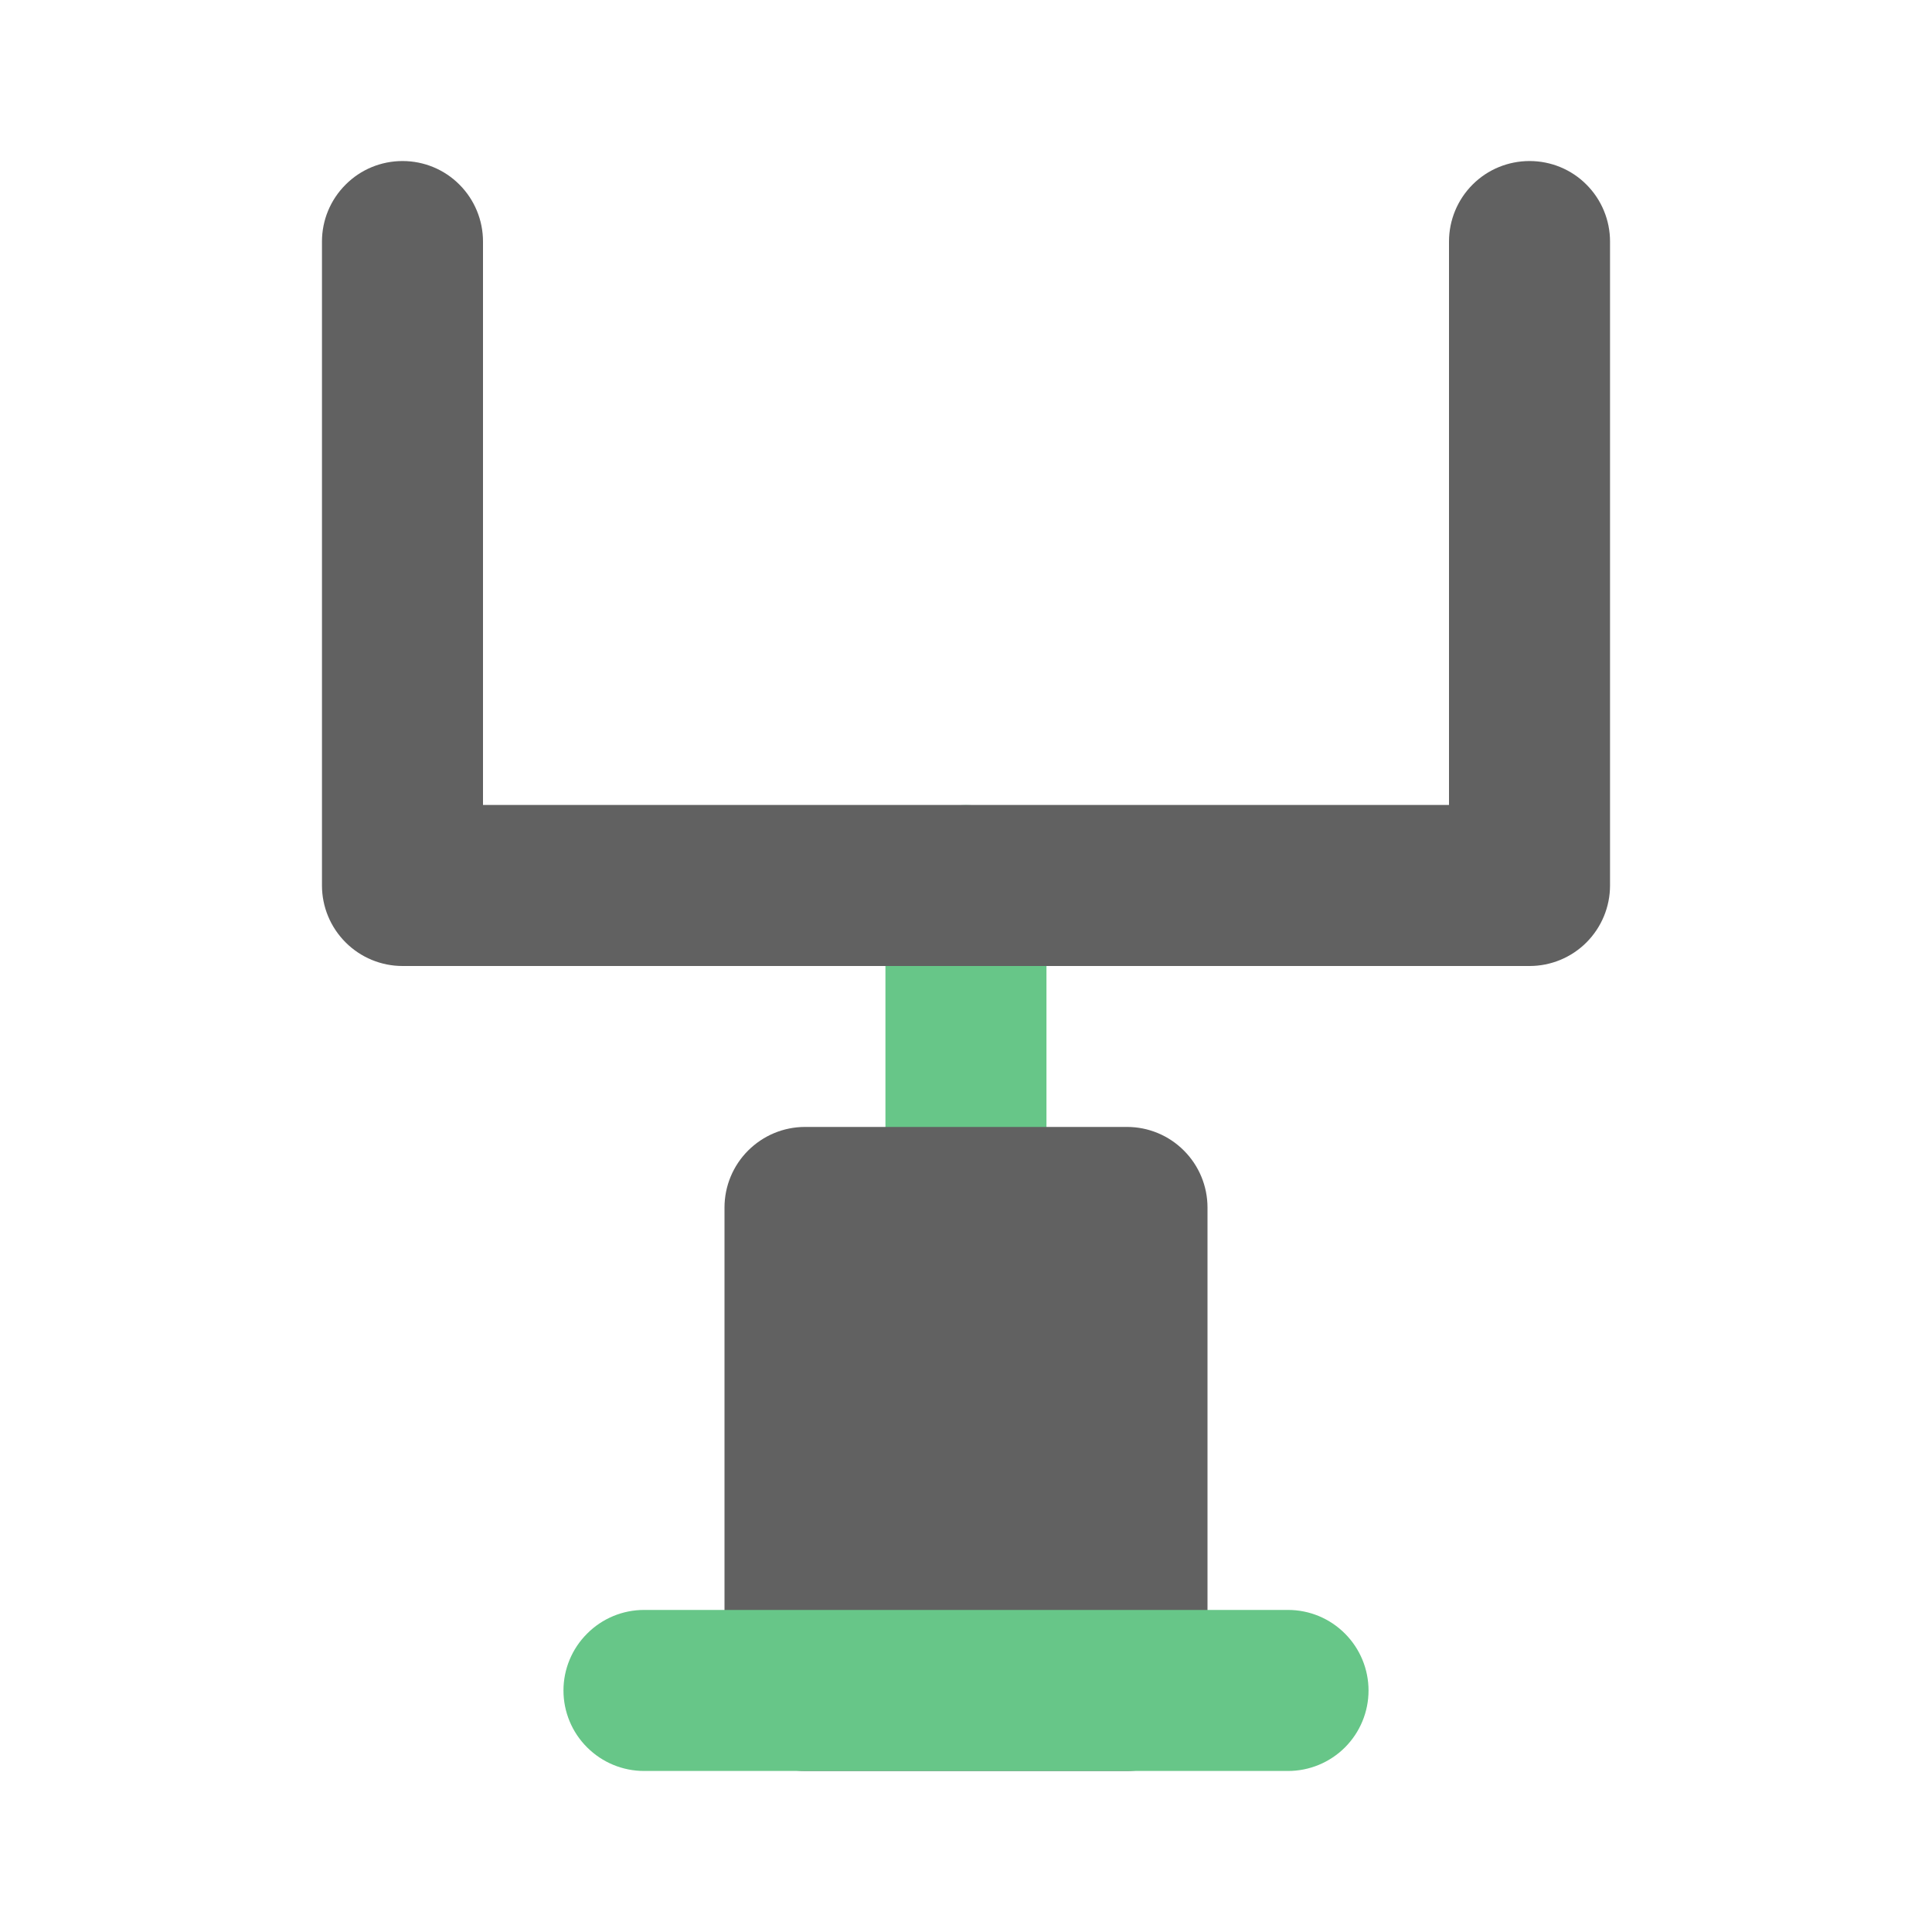<svg width="20" height="20" viewBox="0 0 20 20" fill="none" xmlns="http://www.w3.org/2000/svg">
<path d="M10 13.334C9.779 13.334 9.567 13.246 9.411 13.089C9.254 12.933 9.166 12.721 9.166 12.5V9.167C9.166 8.946 9.254 8.734 9.411 8.578C9.567 8.421 9.779 8.334 10 8.334C10.221 8.334 10.433 8.421 10.589 8.578C10.745 8.734 10.833 8.946 10.833 9.167V12.5C10.833 12.721 10.745 12.933 10.589 13.089C10.433 13.246 10.221 13.334 10 13.334Z" fill="#67C688"/>
<path d="M12.5 12.5V17.5C12.5 17.721 12.412 17.933 12.256 18.089C12.1 18.245 11.888 18.333 11.667 18.333H8.334C8.112 18.333 7.901 18.245 7.744 18.089C7.588 17.933 7.5 17.721 7.5 17.5V12.5C7.5 12.279 7.588 12.067 7.744 11.911C7.901 11.754 8.112 11.666 8.334 11.666H11.667C11.888 11.666 12.1 11.754 12.256 11.911C12.412 12.067 12.5 12.279 12.5 12.5ZM16.667 9.166V2.5C16.667 2.279 16.579 2.067 16.423 1.911C16.267 1.754 16.055 1.667 15.834 1.667C15.613 1.667 15.4 1.754 15.244 1.911C15.088 2.067 15 2.279 15 2.5V8.333H5V2.5C5 2.279 4.912 2.067 4.756 1.911C4.6 1.754 4.388 1.667 4.167 1.667C3.946 1.667 3.734 1.754 3.578 1.911C3.421 2.067 3.333 2.279 3.333 2.5V9.166C3.333 9.388 3.421 9.599 3.578 9.756C3.734 9.912 3.946 10 4.167 10H15.834C16.055 10 16.267 9.912 16.423 9.756C16.579 9.599 16.667 9.388 16.667 9.166Z" fill="#616161"/>
<path d="M13.334 18.333H6.667C6.446 18.333 6.234 18.245 6.078 18.089C5.921 17.933 5.833 17.721 5.833 17.5C5.833 17.279 5.921 17.067 6.078 16.911C6.234 16.754 6.446 16.666 6.667 16.666H13.334C13.555 16.666 13.767 16.754 13.923 16.911C14.079 17.067 14.167 17.279 14.167 17.5C14.167 17.721 14.079 17.933 13.923 18.089C13.767 18.245 13.555 18.333 13.334 18.333Z" fill="#67C688"/>
</svg>
